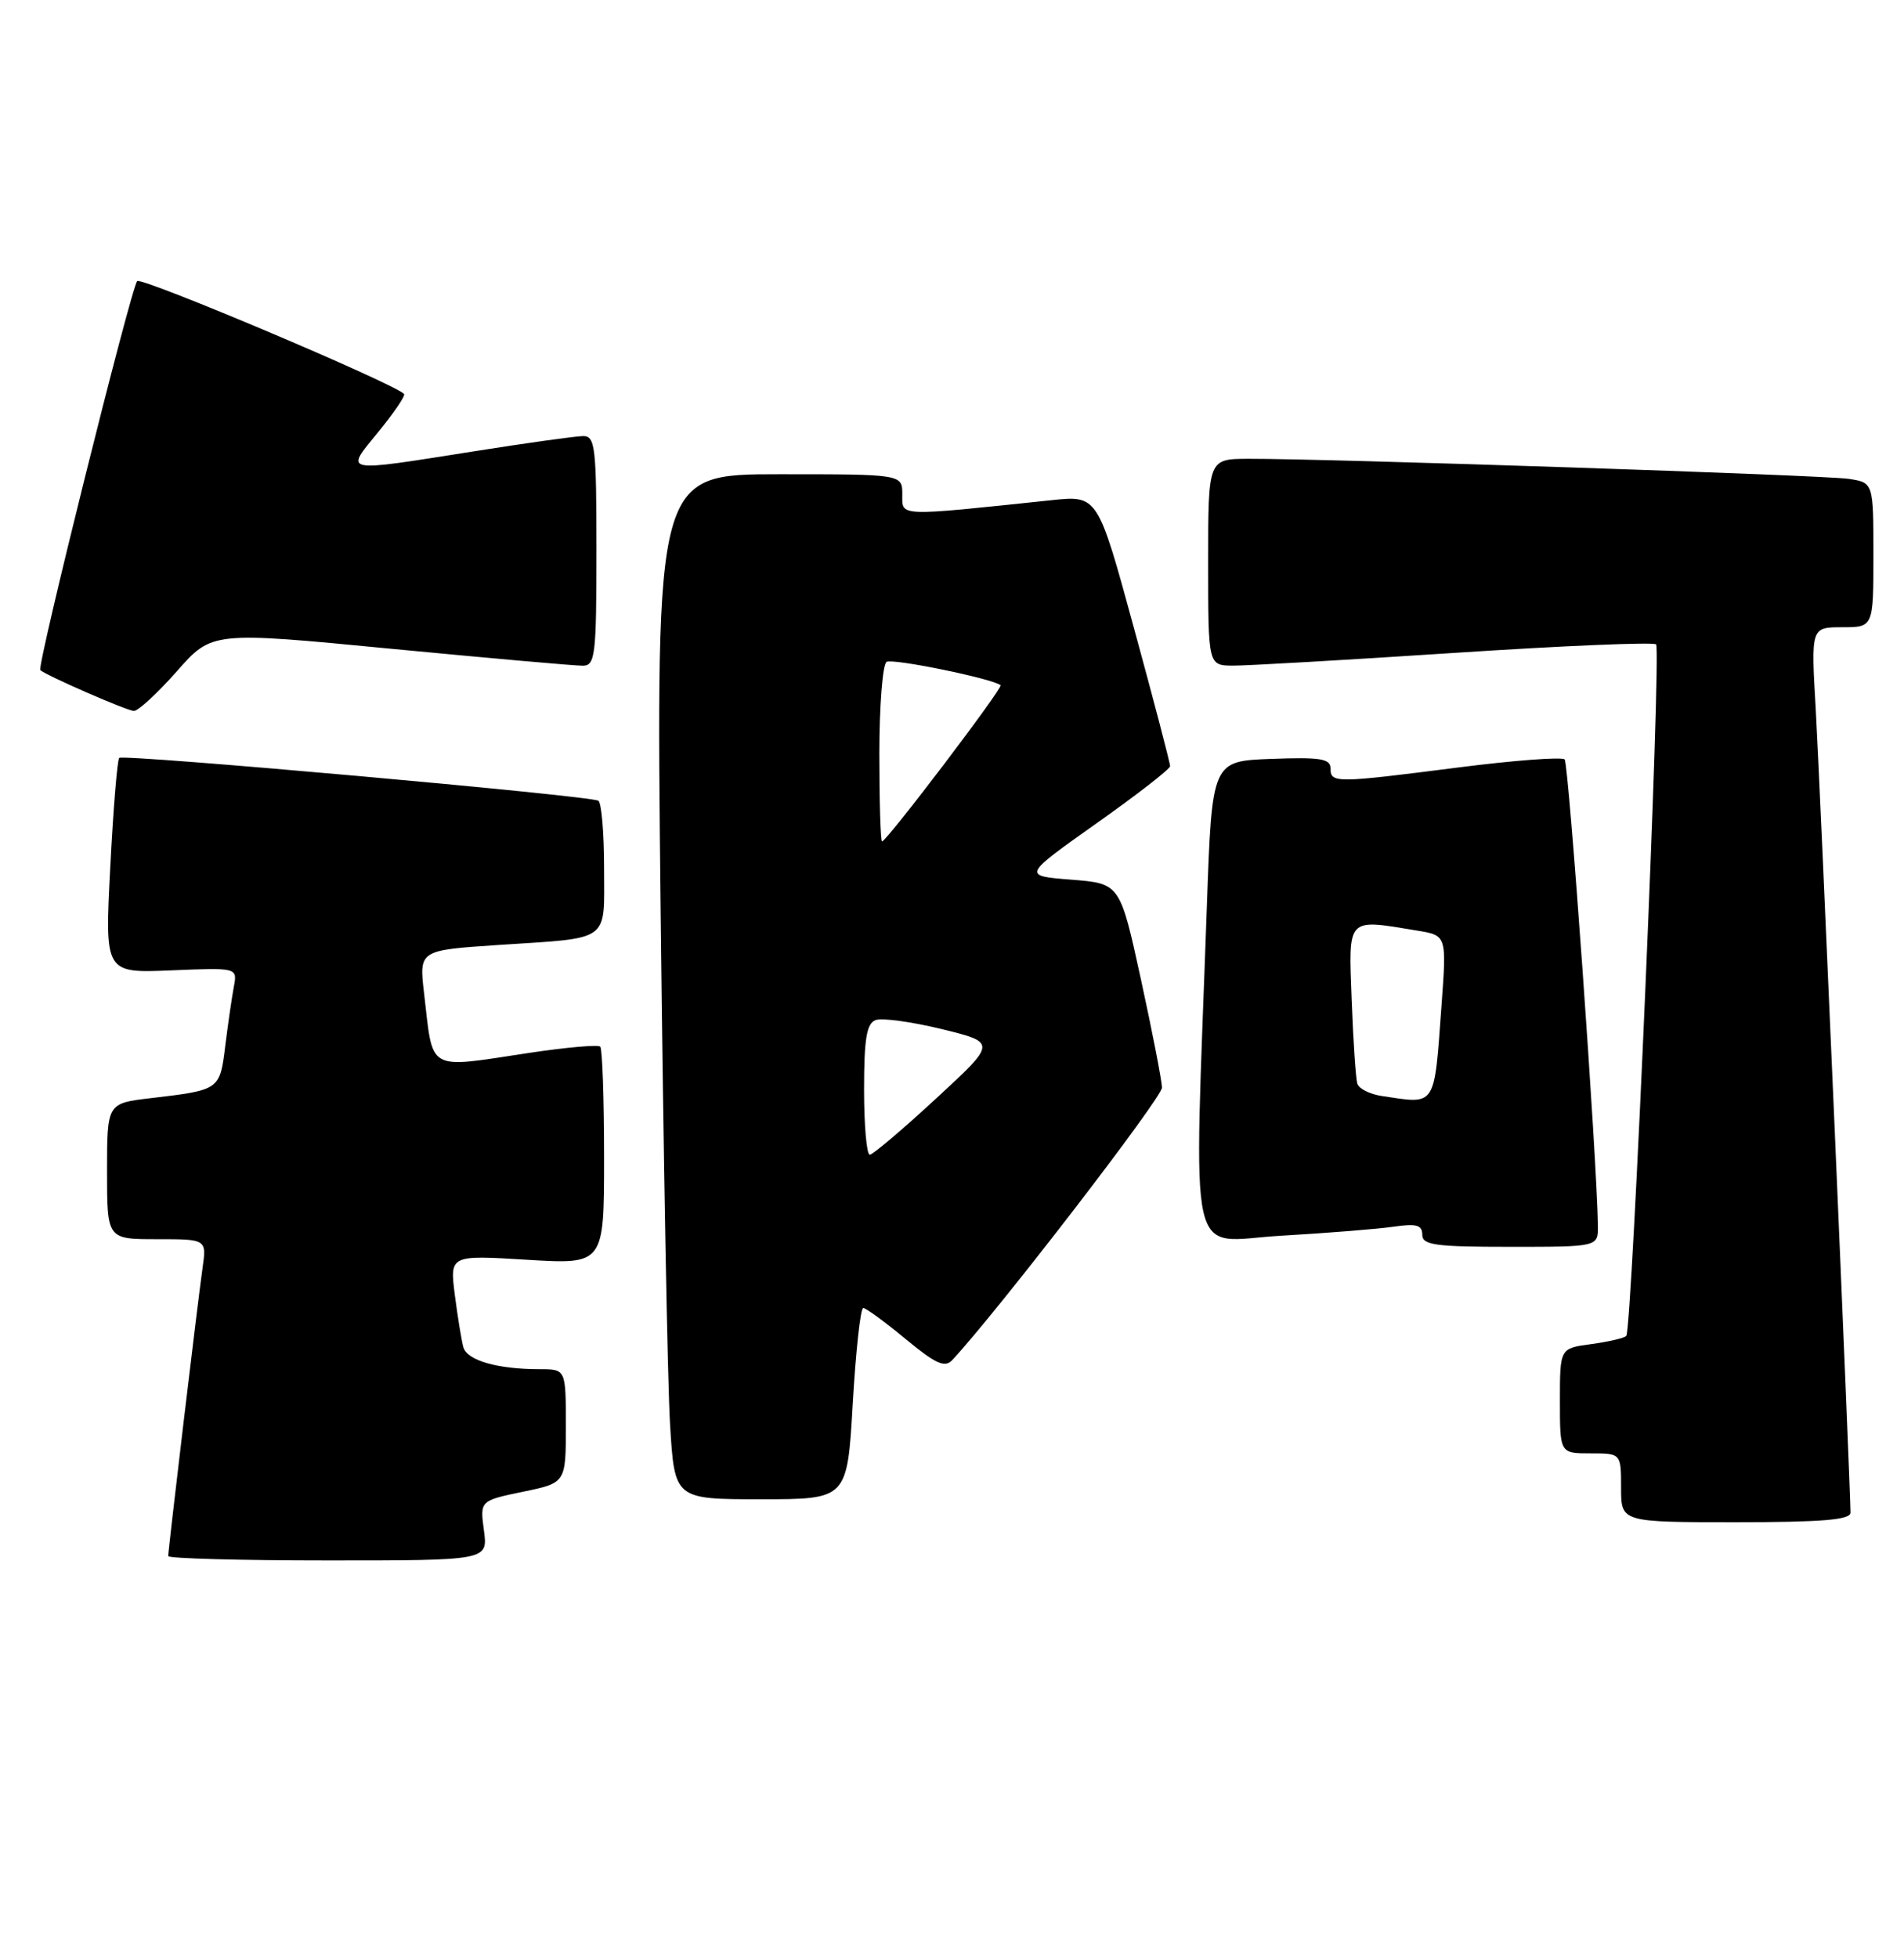 <?xml version="1.0" encoding="UTF-8" standalone="no"?>
<!DOCTYPE svg PUBLIC "-//W3C//DTD SVG 1.1//EN" "http://www.w3.org/Graphics/SVG/1.1/DTD/svg11.dtd" >
<svg xmlns="http://www.w3.org/2000/svg" xmlns:xlink="http://www.w3.org/1999/xlink" version="1.1" viewBox="0 0 249 256">
 <g >
 <path fill="currentColor"
d=" M 63.29 200.10 C 62.76 196.19 62.76 196.19 68.38 195.02 C 74.00 193.86 74.00 193.86 74.00 186.43 C 74.00 179.00 74.00 179.00 70.62 179.00 C 65.06 179.00 61.09 177.86 60.60 176.13 C 60.35 175.23 59.85 172.15 59.48 169.29 C 58.82 164.07 58.82 164.07 68.91 164.69 C 79.00 165.30 79.00 165.30 79.00 151.32 C 79.00 143.63 78.77 137.11 78.50 136.83 C 78.22 136.55 74.06 136.92 69.25 137.64 C 55.66 139.69 56.68 140.26 55.46 129.87 C 54.80 124.23 54.80 124.23 65.15 123.54 C 80.03 122.56 79.00 123.30 79.00 113.49 C 79.00 108.89 78.66 104.92 78.25 104.68 C 77.10 104.01 16.11 98.56 15.59 99.08 C 15.34 99.33 14.81 105.76 14.42 113.38 C 13.70 127.22 13.70 127.22 22.37 126.86 C 31.05 126.50 31.05 126.50 30.58 129.00 C 30.32 130.38 29.82 133.84 29.46 136.71 C 28.75 142.50 28.75 142.50 19.75 143.56 C 14.00 144.23 14.00 144.23 14.00 153.12 C 14.00 162.00 14.00 162.00 20.51 162.00 C 27.02 162.00 27.02 162.00 26.49 165.75 C 25.87 170.08 22.00 202.56 22.00 203.43 C 22.00 203.74 31.41 204.00 42.90 204.00 C 63.81 204.00 63.81 204.00 63.29 200.10 Z  M 242.00 197.75 C 241.99 194.35 238.00 102.07 237.46 92.75 C 236.83 82.00 236.83 82.00 240.92 82.00 C 245.00 82.00 245.00 82.00 245.00 72.55 C 245.00 63.09 245.00 63.09 241.75 62.60 C 238.55 62.12 173.49 59.95 163.25 59.98 C 158.00 60.00 158.00 60.00 158.00 73.50 C 158.00 87.00 158.00 87.00 161.25 87.02 C 163.04 87.03 176.09 86.28 190.25 85.35 C 204.41 84.42 216.26 83.92 216.58 84.24 C 217.27 84.93 213.43 173.90 212.68 174.65 C 212.40 174.94 210.33 175.41 208.08 175.72 C 204.00 176.26 204.00 176.26 204.00 183.13 C 204.00 190.00 204.00 190.00 208.00 190.00 C 212.00 190.00 212.00 190.00 212.00 194.50 C 212.00 199.00 212.00 199.00 227.00 199.00 C 238.33 199.00 242.00 198.69 242.00 197.75 Z  M 111.52 183.50 C 111.92 176.62 112.53 171.00 112.89 171.00 C 113.25 171.00 115.74 172.82 118.43 175.05 C 122.39 178.32 123.56 178.85 124.54 177.80 C 130.58 171.29 151.99 143.48 151.96 142.18 C 151.94 141.26 150.70 134.88 149.20 128.00 C 146.47 115.50 146.47 115.50 140.09 115.00 C 133.71 114.50 133.71 114.50 143.35 107.67 C 148.66 103.92 153.01 100.54 153.02 100.17 C 153.04 99.80 150.91 91.68 148.30 82.13 C 143.56 64.76 143.56 64.76 137.53 65.39 C 117.17 67.53 118.00 67.56 118.00 64.64 C 118.00 62.00 118.00 62.00 101.88 62.00 C 85.77 62.00 85.77 62.00 86.40 119.25 C 86.75 150.74 87.30 180.89 87.63 186.25 C 88.22 196.00 88.22 196.00 99.51 196.00 C 110.80 196.00 110.80 196.00 111.52 183.50 Z  M 208.97 160.25 C 208.86 151.65 205.16 99.83 204.62 99.28 C 204.26 98.93 198.01 99.40 190.73 100.33 C 174.65 102.39 174.00 102.40 174.00 100.46 C 174.00 99.18 172.69 98.97 166.25 99.21 C 158.50 99.50 158.50 99.50 157.83 118.50 C 156.12 166.79 155.10 162.27 167.50 161.55 C 173.55 161.20 180.19 160.67 182.25 160.37 C 185.24 159.94 186.00 160.15 186.00 161.41 C 186.00 162.77 187.66 163.00 197.50 163.00 C 209.00 163.00 209.00 163.00 208.97 160.25 Z  M 23.11 87.78 C 27.71 82.55 27.71 82.55 51.11 84.81 C 63.97 86.04 75.29 87.05 76.25 87.03 C 77.84 87.00 78.00 85.61 78.00 72.00 C 78.00 58.38 77.84 57.00 76.25 57.01 C 75.29 57.02 68.88 57.91 62.00 59.00 C 44.52 61.76 45.05 61.87 49.49 56.45 C 51.54 53.94 53.05 51.72 52.84 51.50 C 51.41 50.07 18.47 36.15 17.94 36.75 C 17.12 37.68 4.80 87.13 5.27 87.60 C 5.93 88.26 16.52 92.89 17.50 92.94 C 18.05 92.97 20.57 90.65 23.11 87.78 Z  M 113.00 142.47 C 113.00 135.80 113.33 133.81 114.50 133.36 C 115.33 133.04 119.23 133.58 123.18 134.54 C 130.35 136.30 130.35 136.30 122.42 143.61 C 118.07 147.63 114.16 150.94 113.75 150.96 C 113.34 150.98 113.00 147.16 113.00 142.47 Z  M 115.00 98.56 C 115.00 92.27 115.43 86.86 115.94 86.53 C 116.74 86.04 129.78 88.71 130.85 89.58 C 131.22 89.89 115.95 110.00 115.35 110.00 C 115.16 110.00 115.00 104.85 115.00 98.56 Z  M 180.69 143.28 C 179.15 143.05 177.71 142.33 177.51 141.68 C 177.30 141.03 176.97 136.11 176.77 130.75 C 176.36 119.78 176.04 120.12 185.34 121.66 C 189.19 122.29 189.19 122.29 188.52 131.40 C 187.53 144.92 187.90 144.36 180.69 143.28 Z "/>
</g>
</svg>